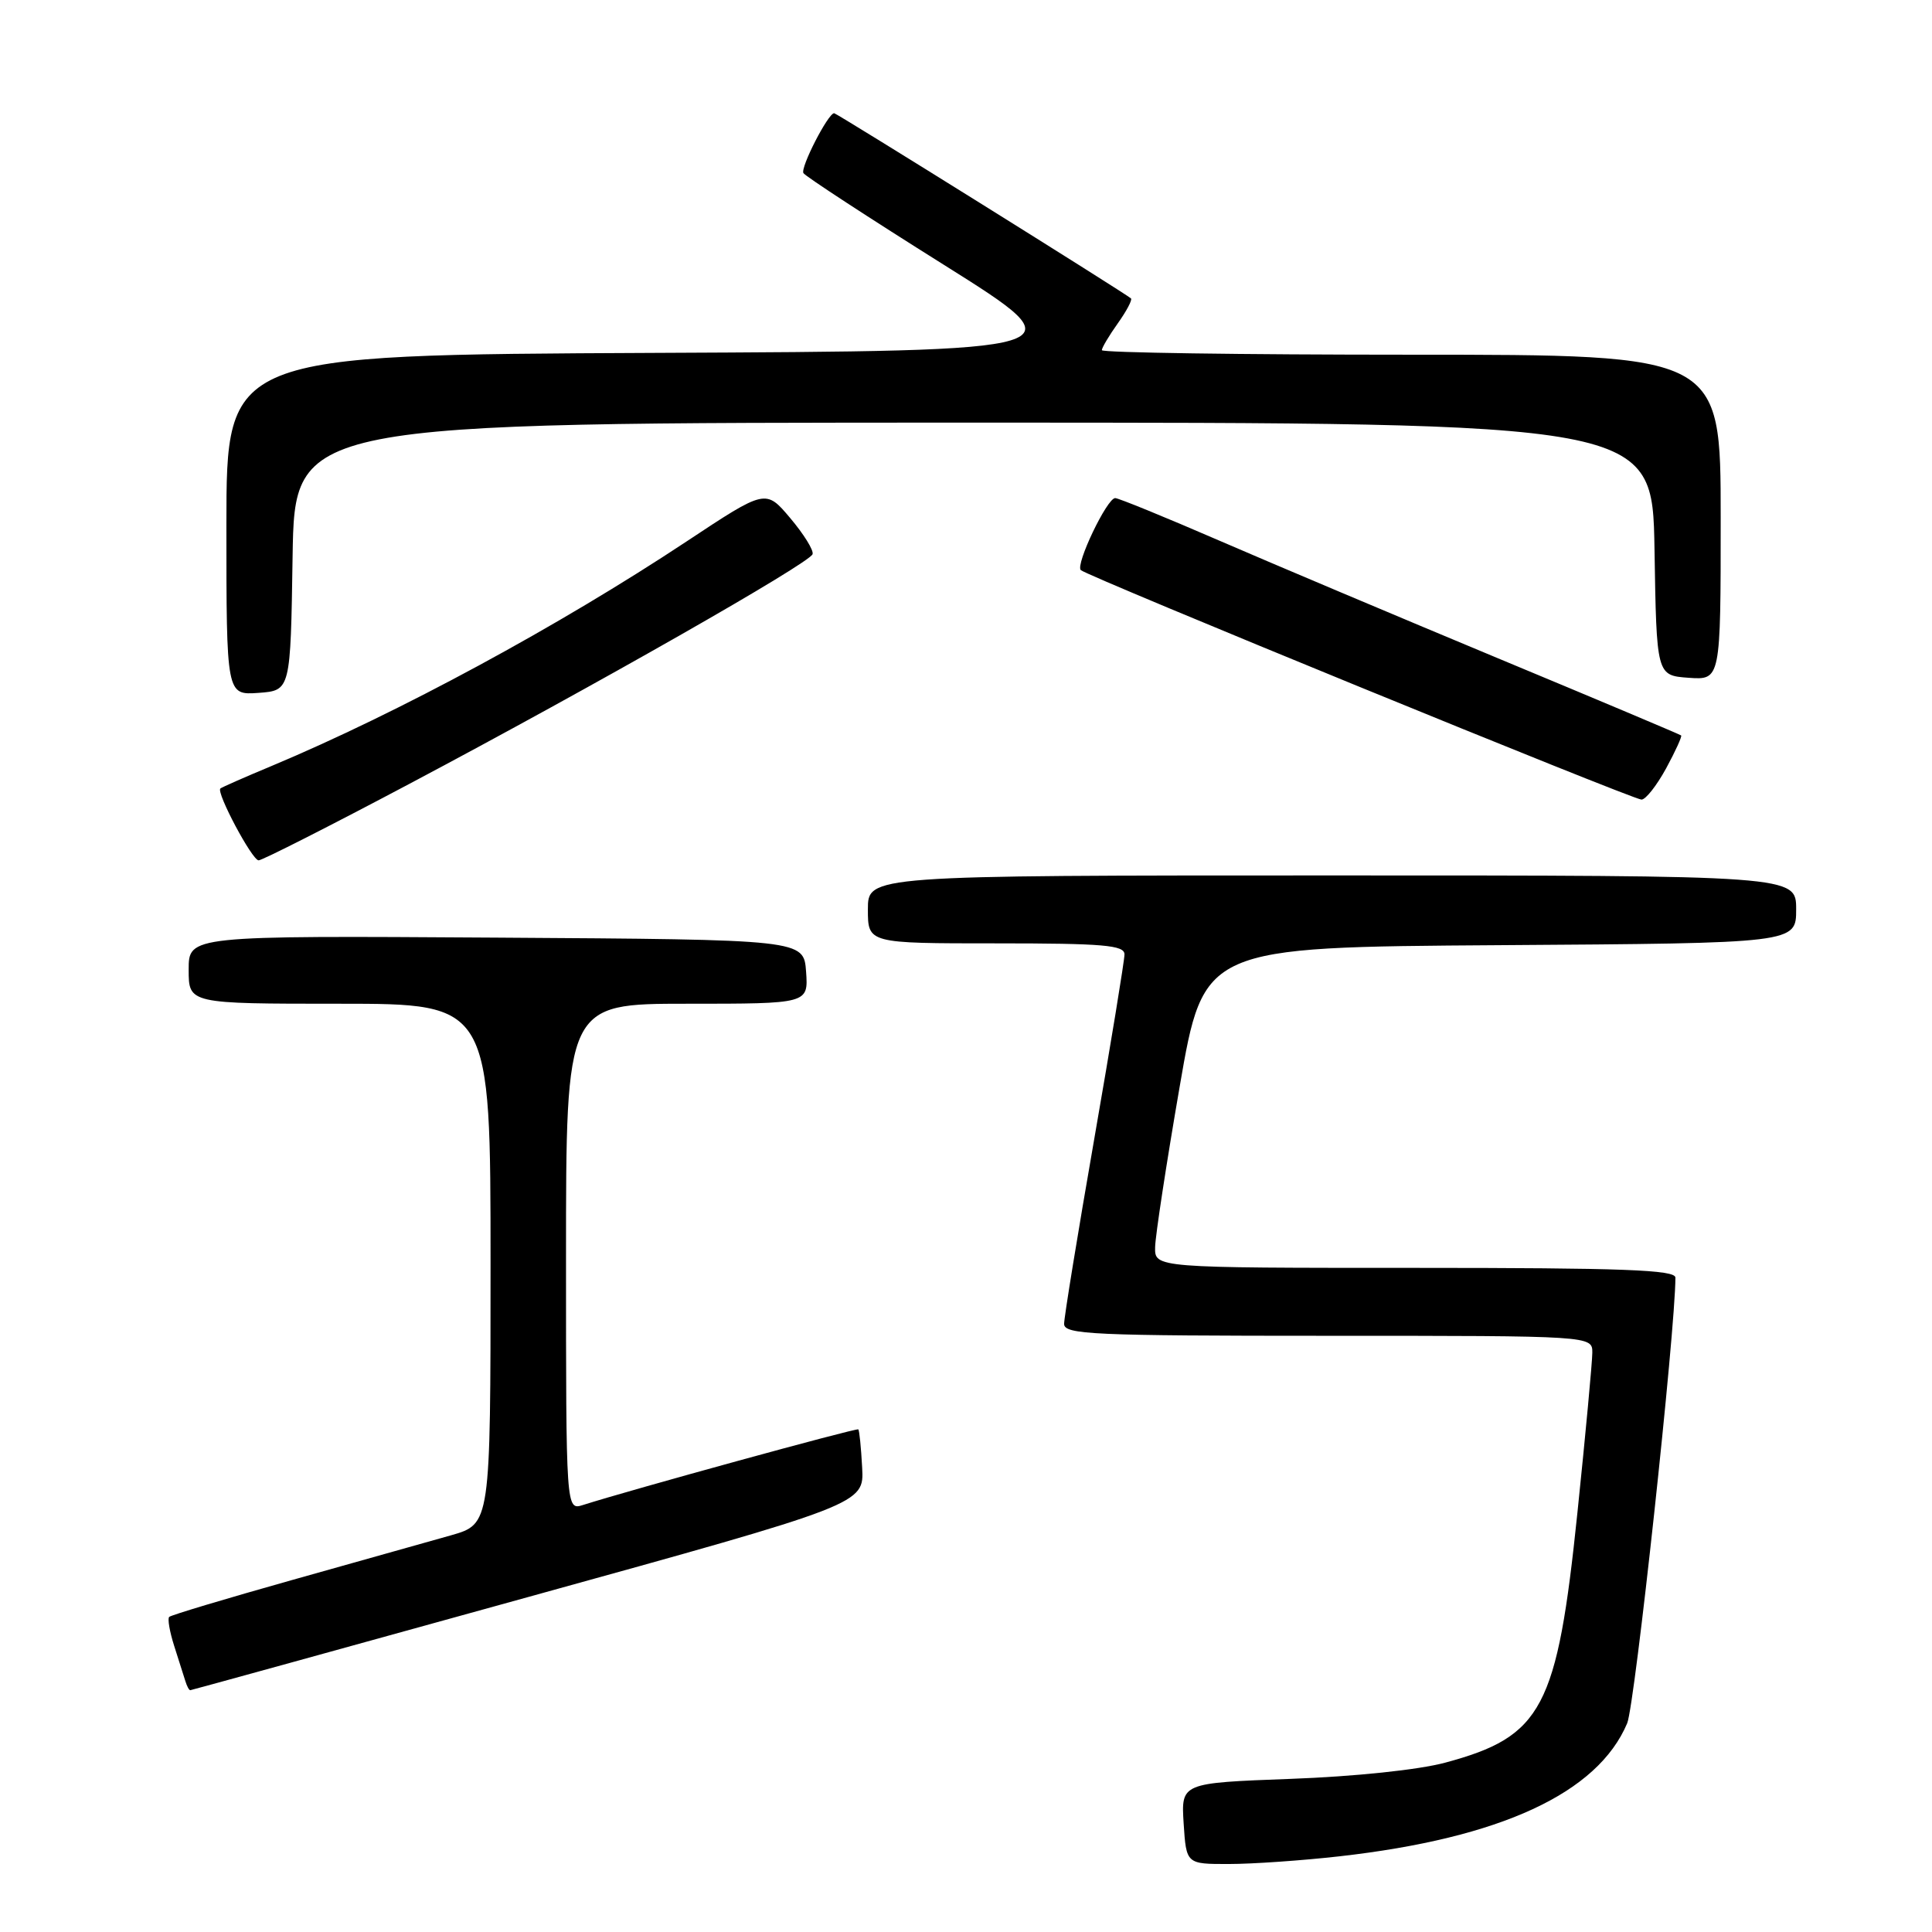 <?xml version="1.0" encoding="UTF-8" standalone="no"?>
<!DOCTYPE svg PUBLIC "-//W3C//DTD SVG 1.1//EN" "http://www.w3.org/Graphics/SVG/1.1/DTD/svg11.dtd" >
<svg xmlns="http://www.w3.org/2000/svg" xmlns:xlink="http://www.w3.org/1999/xlink" version="1.1" viewBox="0 0 256 256">
 <g >
 <path fill="currentColor"
d=" M 177.50 245.97 C 198.83 243.56 211.70 237.61 215.61 228.34 C 216.63 225.94 222.00 176.29 222.00 169.29 C 222.00 168.26 215.06 168.00 187.50 168.00 C 153.00 168.00 153.00 168.00 153.06 165.25 C 153.09 163.74 154.55 154.18 156.31 144.00 C 159.50 125.50 159.50 125.50 198.75 125.24 C 238.00 124.98 238.00 124.98 238.00 120.49 C 238.00 116.00 238.00 116.00 176.50 116.00 C 115.00 116.00 115.00 116.00 115.00 120.50 C 115.00 125.00 115.00 125.00 132.00 125.00 C 146.24 125.00 149.00 125.24 149.00 126.46 C 149.00 127.26 147.20 138.25 145.00 150.88 C 142.80 163.50 141.00 174.55 141.00 175.42 C 141.00 176.83 144.73 177.00 176.00 177.00 C 211.00 177.00 211.00 177.00 210.99 179.25 C 210.98 180.49 210.10 190.01 209.02 200.40 C 206.33 226.40 204.38 230.09 191.50 233.56 C 187.98 234.51 179.50 235.40 171.00 235.71 C 156.50 236.25 156.50 236.25 156.84 241.63 C 157.19 247.00 157.19 247.00 162.84 246.99 C 165.95 246.99 172.55 246.53 177.50 245.97 Z  M 70.00 211.61 C 114.50 199.30 114.50 199.30 114.24 194.47 C 114.10 191.82 113.87 189.53 113.73 189.40 C 113.51 189.18 83.41 197.45 77.25 199.42 C 75.00 200.13 75.00 200.13 75.00 166.57 C 75.00 133.00 75.00 133.00 91.06 133.00 C 107.11 133.00 107.11 133.00 106.81 128.75 C 106.50 124.50 106.50 124.50 65.75 124.24 C 25.00 123.98 25.00 123.98 25.00 128.49 C 25.00 133.00 25.00 133.00 45.00 133.00 C 65.00 133.00 65.00 133.00 65.00 167.47 C 65.00 201.94 65.00 201.94 59.75 203.44 C 56.86 204.26 47.38 206.93 38.67 209.37 C 29.97 211.82 22.65 214.01 22.42 214.25 C 22.18 214.48 22.48 216.21 23.08 218.09 C 23.68 219.96 24.35 222.06 24.56 222.75 C 24.77 223.44 25.06 223.98 25.22 223.96 C 25.37 223.95 45.52 218.39 70.00 211.61 Z  M 54.20 103.89 C 78.79 90.86 107.30 74.62 107.67 73.43 C 107.84 72.92 106.50 70.77 104.71 68.65 C 101.46 64.80 101.46 64.80 90.98 71.74 C 74.02 82.97 52.81 94.45 36.00 101.49 C 32.42 102.98 29.37 104.33 29.20 104.48 C 28.63 105.02 33.41 114.00 34.27 114.00 C 34.74 114.00 43.71 109.45 54.20 103.89 Z  M 220.76 101.83 C 222.00 99.55 222.90 97.57 222.76 97.45 C 222.61 97.32 211.70 92.72 198.50 87.23 C 185.30 81.73 168.66 74.71 161.53 71.62 C 154.40 68.53 148.21 66.00 147.77 66.00 C 146.68 66.00 142.48 74.81 143.21 75.54 C 144.01 76.34 216.23 105.90 217.50 105.95 C 218.05 105.97 219.51 104.11 220.76 101.83 Z  M 38.77 73.75 C 39.05 56.00 39.05 56.00 129.00 56.00 C 218.95 56.00 218.95 56.00 219.23 72.75 C 219.50 89.50 219.50 89.50 223.75 89.81 C 228.00 90.11 228.00 90.11 228.00 68.56 C 228.00 47.00 228.00 47.00 187.00 47.00 C 164.45 47.00 146.00 46.73 146.00 46.40 C 146.00 46.08 146.95 44.48 148.11 42.85 C 149.27 41.22 150.06 39.73 149.86 39.54 C 149.20 38.92 110.87 15.00 110.53 15.00 C 109.73 15.00 106.02 22.23 106.46 22.94 C 106.73 23.37 115.12 28.85 125.10 35.11 C 143.24 46.50 143.24 46.50 86.62 46.76 C 30.00 47.02 30.00 47.02 30.00 69.57 C 30.00 92.11 30.00 92.11 34.25 91.81 C 38.50 91.50 38.50 91.50 38.77 73.75 Z "/>
</g>
</svg>